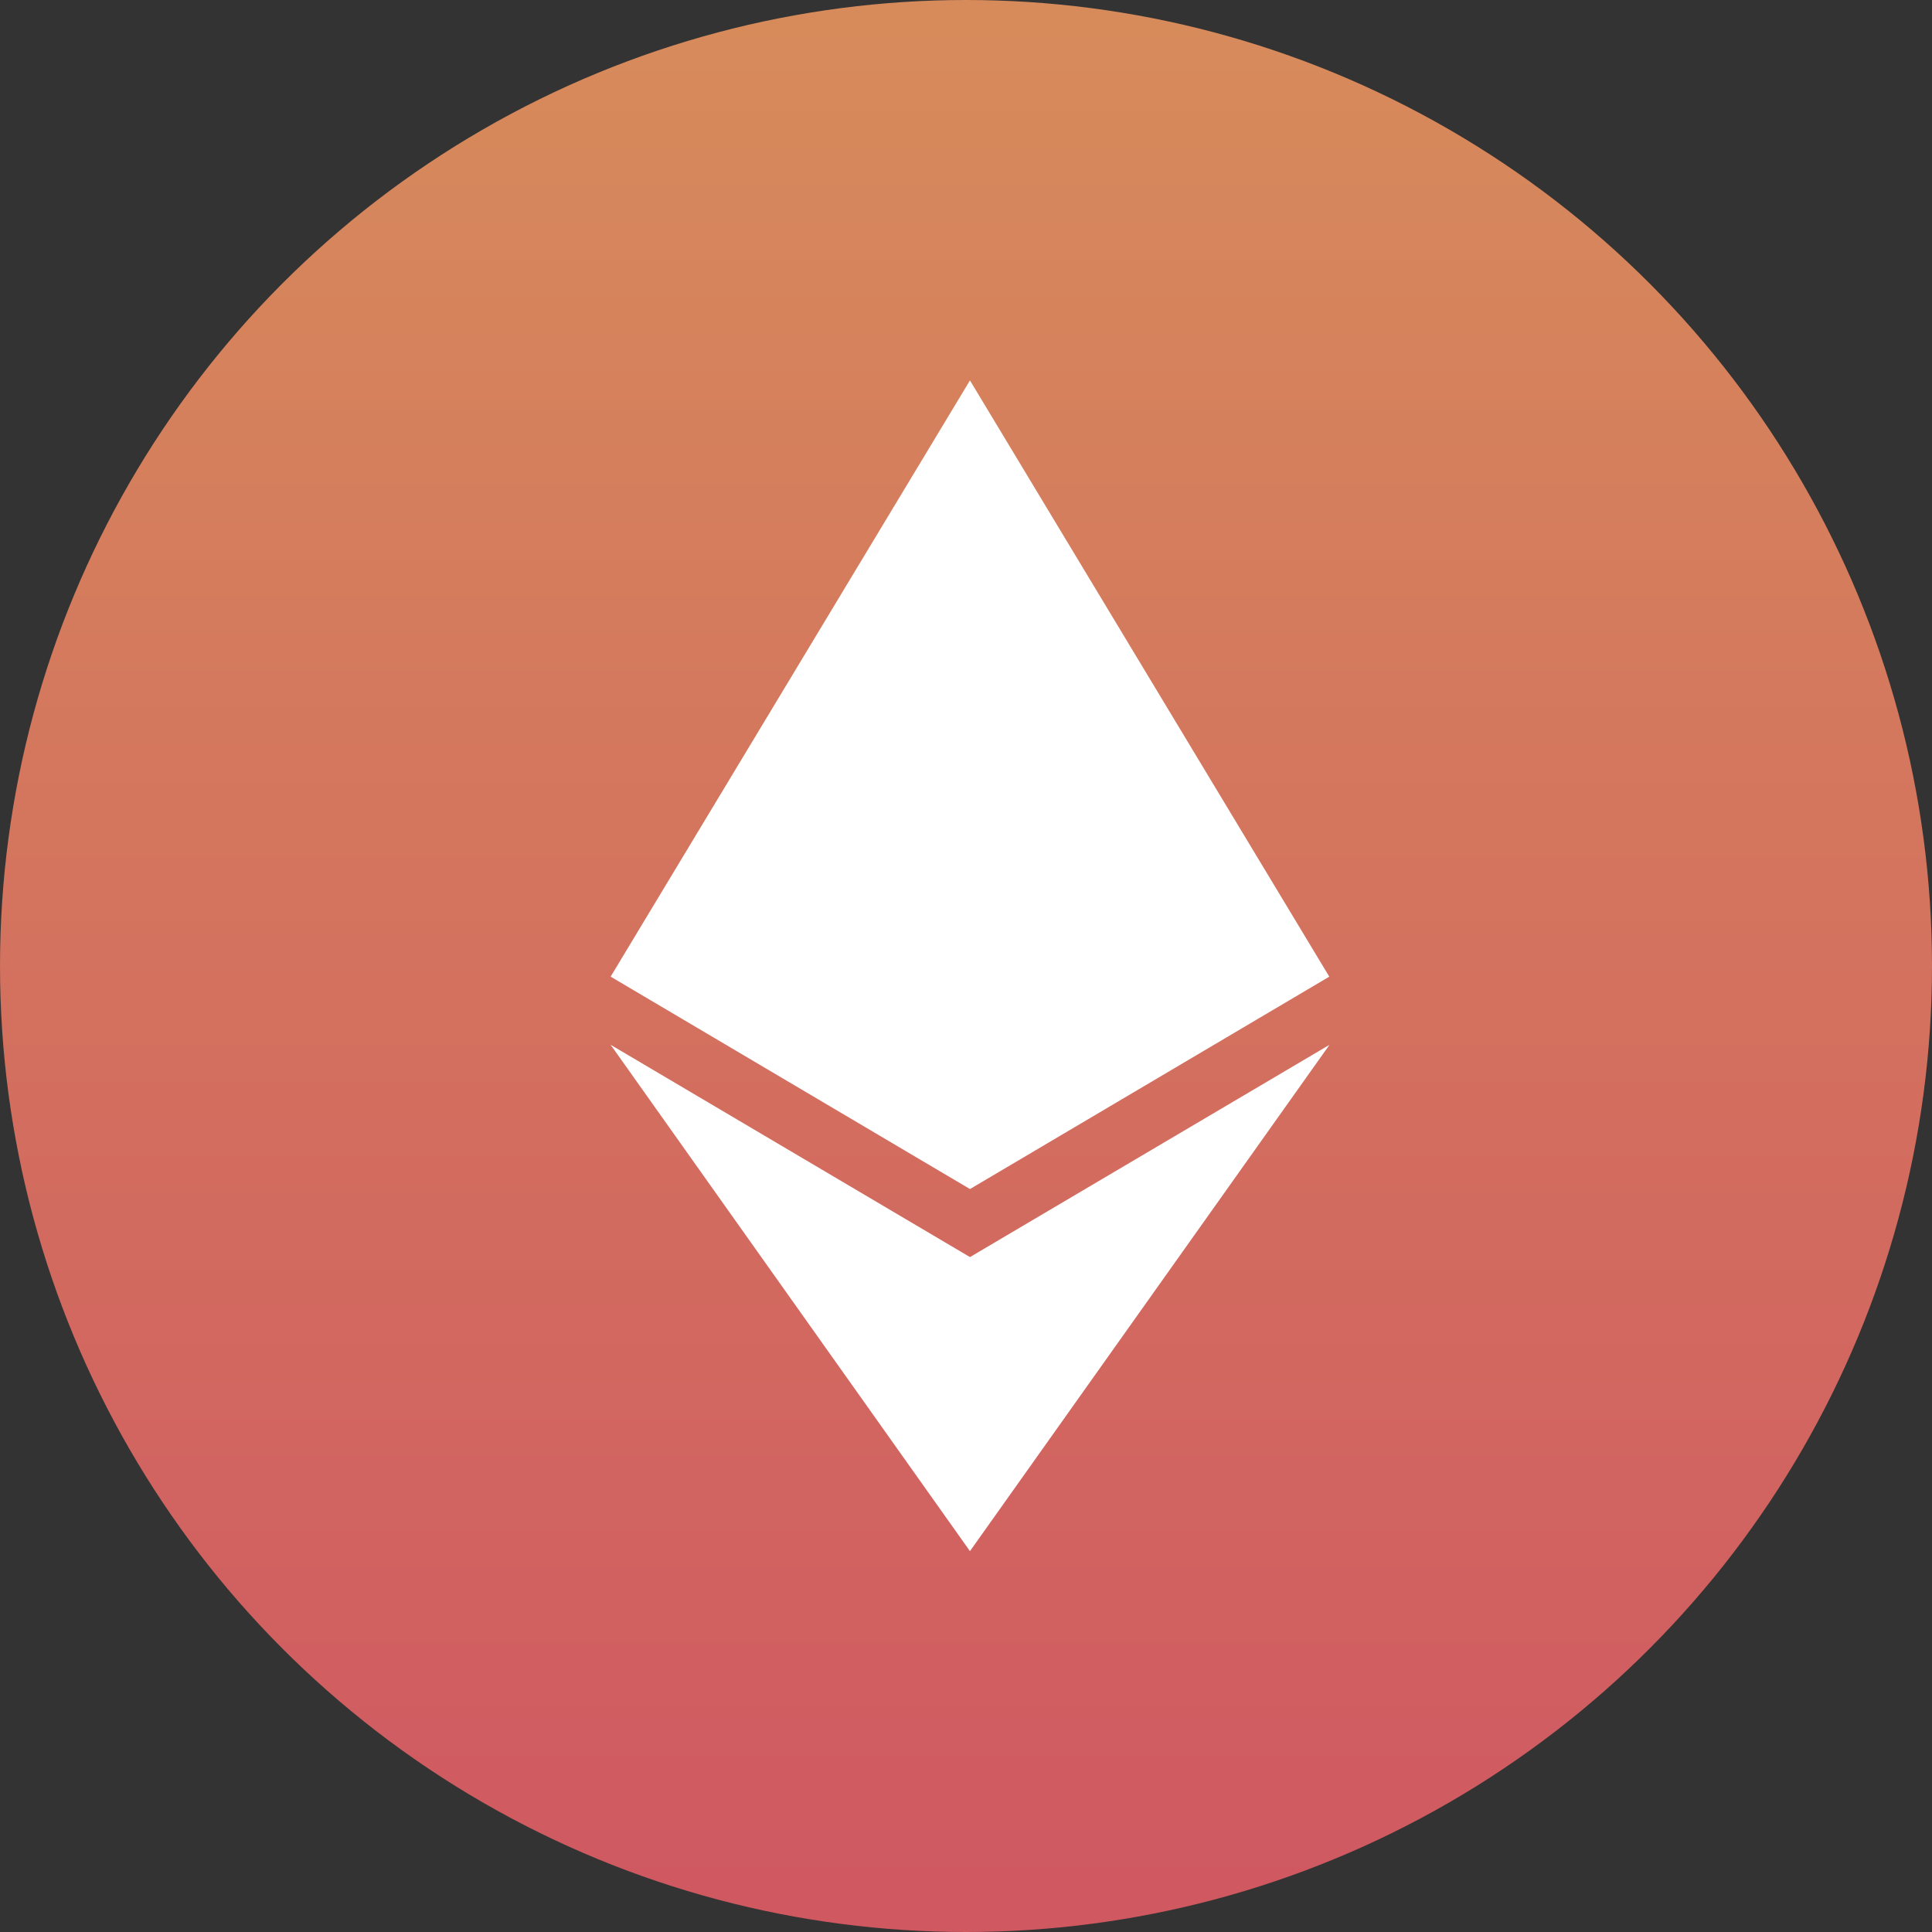 <svg width="193" height="193" viewBox="0 0 193 193" fill="none" xmlns="http://www.w3.org/2000/svg">
    <rect x="0" y="0" width="193" height="193" fill="#333333" stroke="none"/>
    <circle opacity="0.9" cx="96.5" cy="96.5" r="96.5" fill="url(#paint0_linear_21270_58796)" fill-opacity="0.9"/>
    <path d="M96.894 38.003L96.897 38V38.007L132.787 97.558L132.796 97.562L96.9 118.78V118.775L96.897 118.777V118.78L96.894 118.779L96.892 118.78L96.889 118.776L61 97.562L96.888 38.013L96.892 38L96.894 38.003Z" fill="white"/>
    <path d="M96.892 154.95L61 104.371L96.896 125.578L132.813 104.371L96.897 154.952V154.955L96.895 154.954L96.894 154.955L96.892 154.95Z" fill="white"/>
    <defs>
        <linearGradient id="paint0_linear_21270_58796" x1="193" y1="2.463" x2="193" y2="193" gradientUnits="userSpaceOnUse">
            <stop stop-color="#FD9F64"/>
            <stop offset="1" stop-color="#F4606C"/>
        </linearGradient>
    </defs>
</svg>
